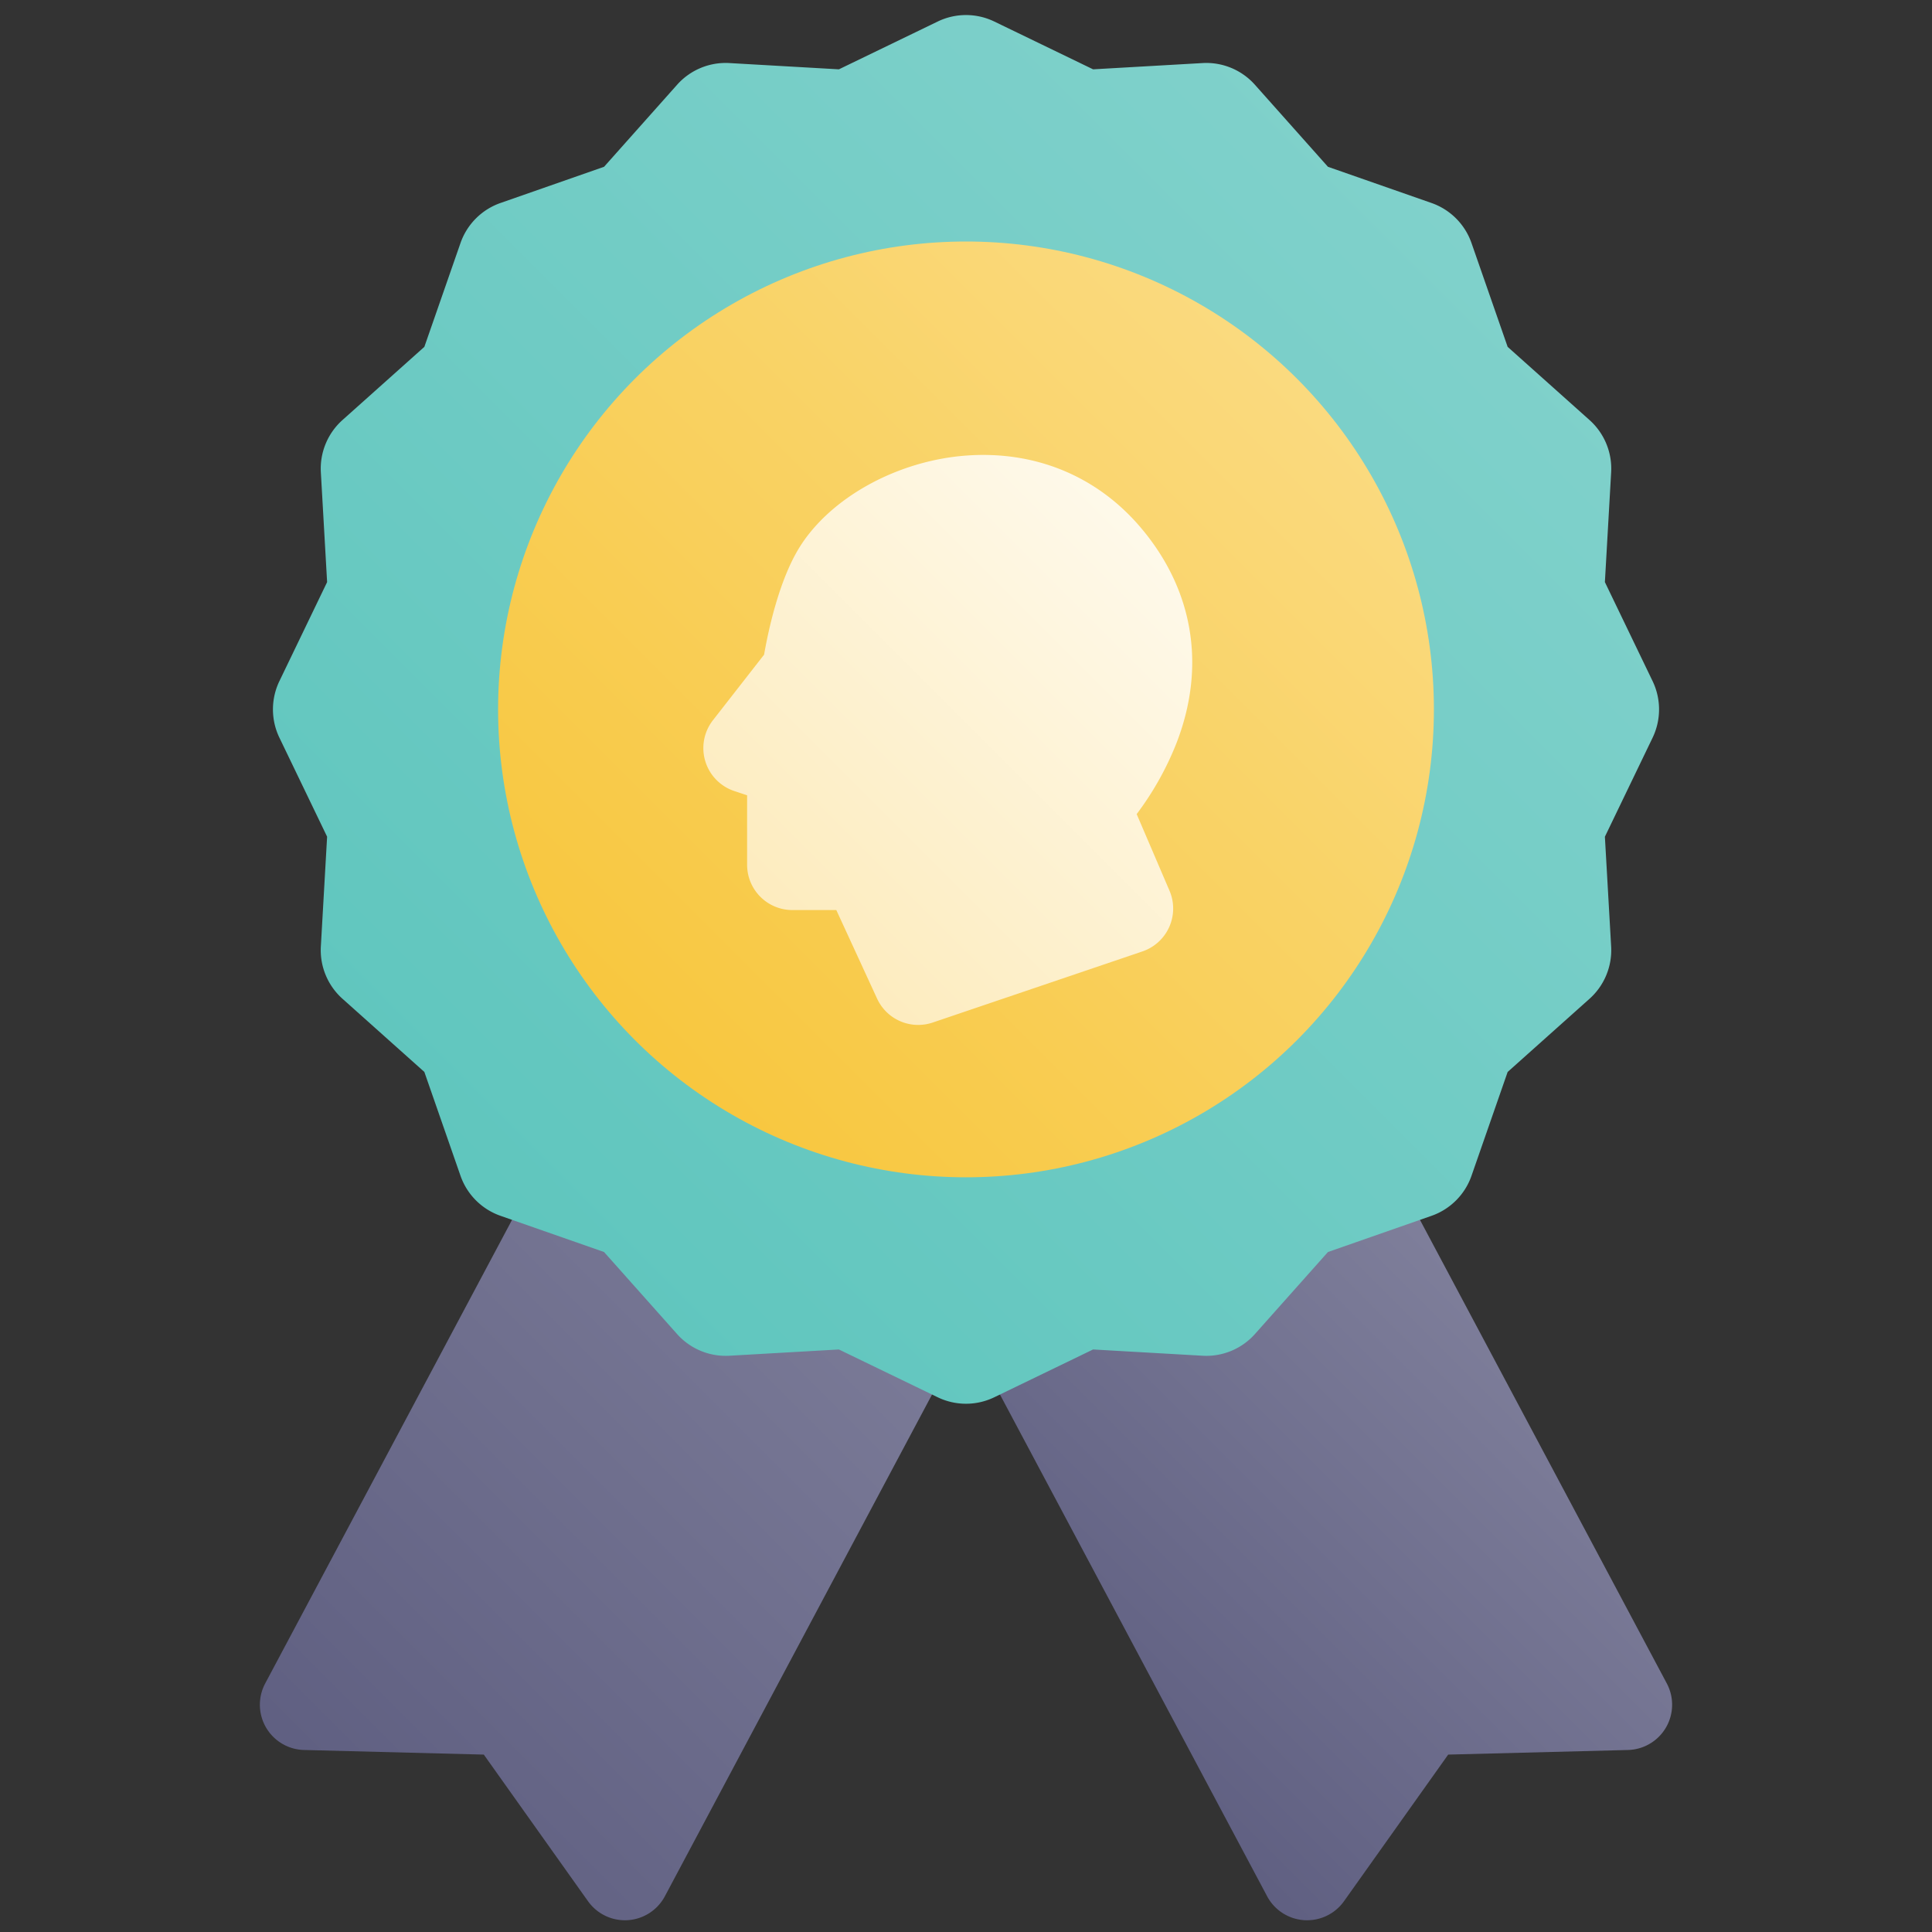 <svg height="512" viewBox="0 0 512 512" width="512" xmlns="http://www.w3.org/2000/svg" xmlns:xlink="http://www.w3.org/1999/xlink"><rect x="0" y="0" width="512" height="512" fill="#333333" stroke="none"/><linearGradient id="New_Gradient_Swatch_3" gradientUnits="userSpaceOnUse" x1="274.767" x2="401.235" y1="442.233" y2="315.765"><stop offset=".011" stop-color="#606082"/><stop offset="1" stop-color="#83839e"/></linearGradient><linearGradient id="New_Gradient_Swatch_3-2" x1="82.565" x2="265.432" xlink:href="#New_Gradient_Swatch_3" y1="470.432" y2="287.565"/><linearGradient id="New_Gradient_Swatch_11" gradientUnits="userSpaceOnUse" x1="126.007" x2="385.993" y1="317.993" y2="58.007"><stop offset=".011" stop-color="#60c6be"/><stop offset="1" stop-color="#80d1cb"/></linearGradient><linearGradient id="New_Gradient_Swatch_5" gradientUnits="userSpaceOnUse" x1="168.36" x2="343.64" y1="275.64" y2="100.36"><stop offset=".011" stop-color="#f8c73f"/><stop offset="1" stop-color="#fada7f"/></linearGradient><linearGradient id="New_Gradient_Swatch_21" gradientUnits="userSpaceOnUse" x1="209.947" x2="309.407" y1="246.101" y2="146.641"><stop offset=".011" stop-color="#fdecbf"/><stop offset="1" stop-color="#fef9ea"/></linearGradient><g id="_26-head" data-name="26-head"><g id="gradient"><path d="m441.72 446.129-101.52-190.656a12 12 0 0 0 -16.231-4.952l-84.737 45.119a12 12 0 0 0 -4.952 16.231l101.52 190.656a12 12 0 0 0 9.821 6.336q.387.026.773.025a12 12 0 0 0 9.779-5.049l27.613-38.853 47.65-1.221a12 12 0 0 0 10.284-17.636z" fill="url(#New_Gradient_Swatch_3)"/><path d="m278.605 302.729a12 12 0 0 0 -5.837-7.089l-84.737-45.119a11.994 11.994 0 0 0 -16.231 4.952l-101.52 190.656a12 12 0 0 0 10.284 17.636l47.65 1.221 27.613 38.853a12 12 0 0 0 9.779 5.049q.386 0 .773-.025a12 12 0 0 0 9.821-6.336l101.52-190.656a12 12 0 0 0 .885-9.142z" fill="url(#New_Gradient_Swatch_3-2)"/><path d="m437.936 180.464-12.624-26.2 1.656-29.05a17.27 17.27 0 0 0 -5.761-13.929l-21.665-19.362-9.564-27.47a17.262 17.262 0 0 0 -10.657-10.673l-27.4-9.578-19.328-21.708a17.245 17.245 0 0 0 -13.937-5.78l-28.973 1.658-26.134-12.642a17.234 17.234 0 0 0 -15.1 0l-26.132 12.642-28.968-1.658a17.23 17.23 0 0 0 -13.944 5.786l-19.322 21.7-27.407 9.579a17.26 17.26 0 0 0 -10.654 10.672l-9.563 27.469-21.667 19.366a17.269 17.269 0 0 0 -5.76 13.928l1.656 29.05-12.625 26.2a17.278 17.278 0 0 0 0 15.068l12.624 26.2-1.656 29.05a17.27 17.27 0 0 0 5.761 13.929l21.665 19.362 9.564 27.47a17.262 17.262 0 0 0 10.657 10.673l27.4 9.578 19.324 21.708a17.271 17.271 0 0 0 13.937 5.78l28.973-1.658 26.134 12.642a17.239 17.239 0 0 0 15.1 0l26.135-12.643 28.968 1.658a17.248 17.248 0 0 0 13.951-5.781l19.317-21.7 27.407-9.579a17.264 17.264 0 0 0 10.655-10.673l9.563-27.469 21.666-19.363a17.269 17.269 0 0 0 5.76-13.928l-1.656-29.05 12.626-26.2a17.281 17.281 0 0 0 -.002-15.074z" fill="url(#New_Gradient_Swatch_11)"/><circle cx="256" cy="188" fill="url(#New_Gradient_Swatch_5)" r="124"/><path d="m302.24 139.74c-11.581-13.614-28-20.361-46.214-19.007s-35.95 11.127-44.147 24.313c-5.455 8.776-8.291 22.158-9.387 28.45l-13.557 17.372a12 12 0 0 0 5.665 18.768l3.391 1.13v18.409a12 12 0 0 0 12 12h11.641l10.8 23.459a11.991 11.991 0 0 0 14.755 6.346l55.567-18.844a12 12 0 0 0 7.176-16.092l-8.7-20.3a80.255 80.255 0 0 0 10.475-18.622c7.995-20.429 4.634-40.809-9.465-57.382z" fill="url(#New_Gradient_Swatch_21)"/></g></g></svg>